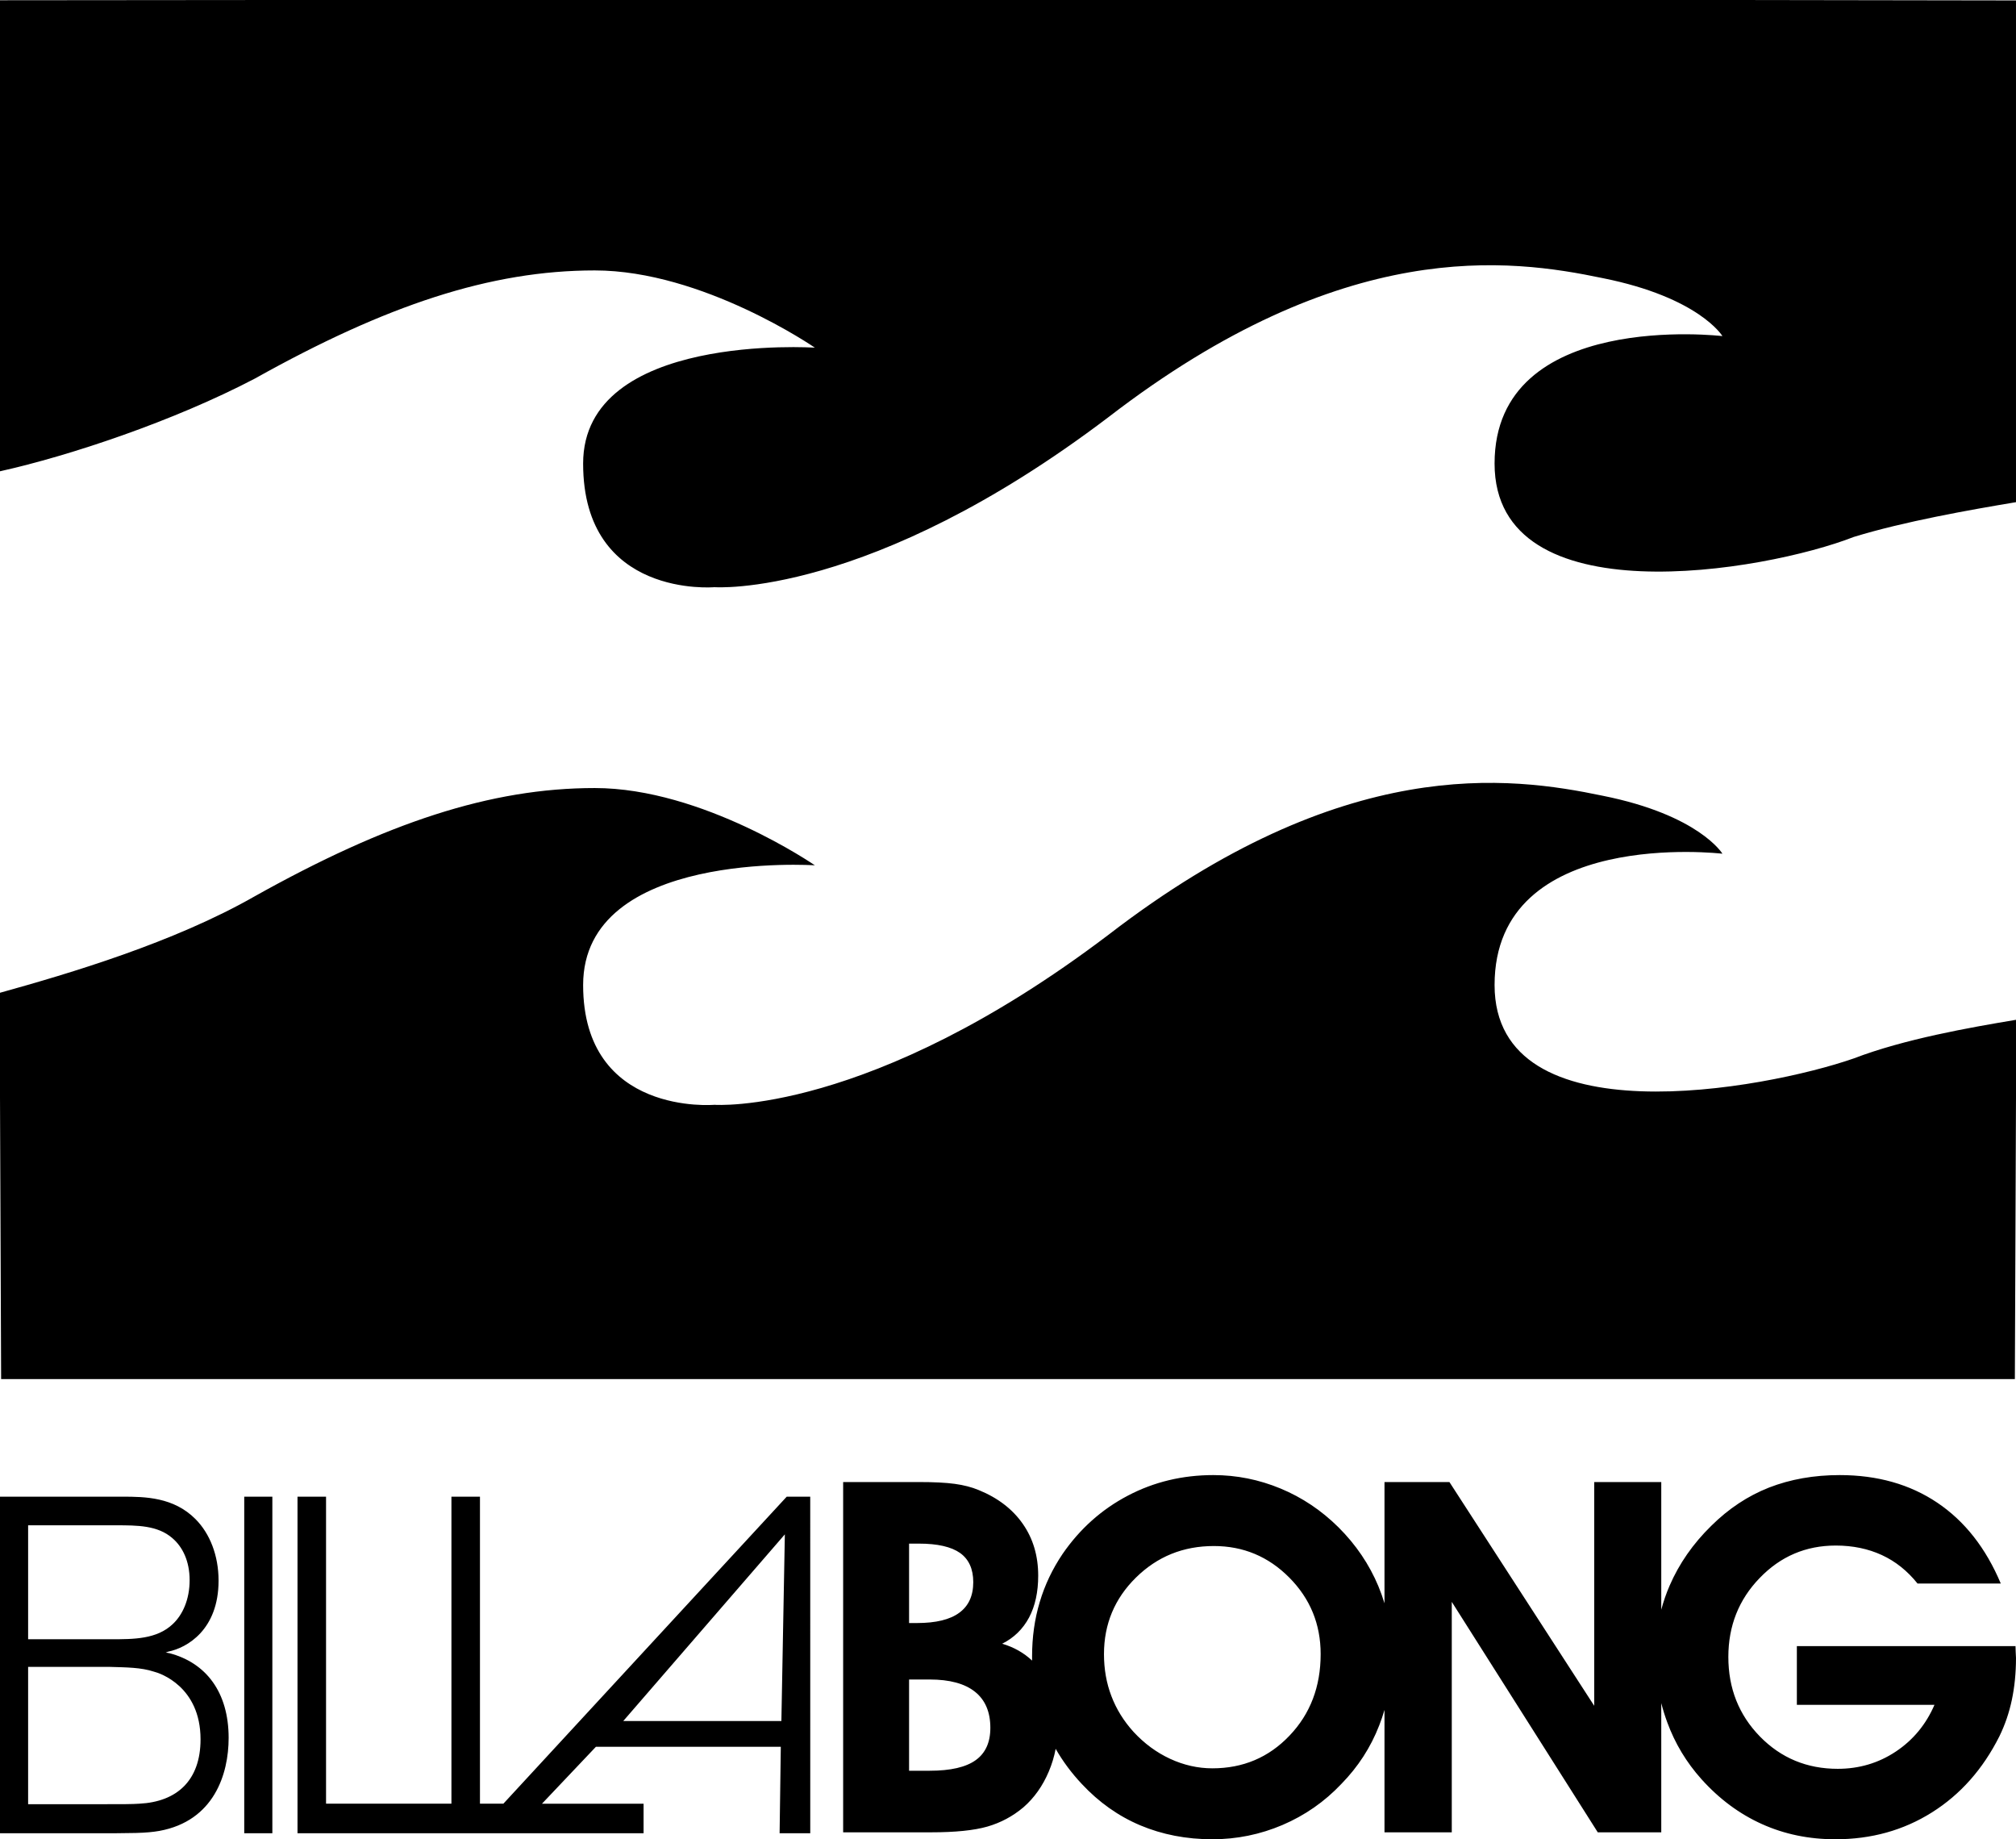 <?xml version="1.0" encoding="UTF-8" standalone="no"?>
<svg
   xmlns:dc="http://purl.org/dc/elements/1.1/"
   xmlns:cc="http://creativecommons.org/ns#"
   xmlns:rdf="http://www.w3.org/1999/02/22-rdf-syntax-ns#"
   xmlns:svg="http://www.w3.org/2000/svg"
   xmlns="http://www.w3.org/2000/svg"
   xmlns:sodipodi="http://sodipodi.sourceforge.net/DTD/sodipodi-0.dtd"
   xmlns:inkscape="http://www.inkscape.org/namespaces/inkscape"
   viewBox="0 0 342.605 312.501"
   height="312.501"
   width="342.605"
   xml:space="preserve"
   version="1.1"
   id="svg2"
   inkscape:version="0.91 r13725"
   sodipodi:docname="billabong_logo.svg"><sodipodi:namedview
     pagecolor="#ffffff"
     bordercolor="#666666"
     borderopacity="1"
     objecttolerance="10"
     gridtolerance="10"
     guidetolerance="10"
     inkscape:pageopacity="0"
     inkscape:pageshadow="2"
     inkscape:window-width="1584"
     inkscape:window-height="879"
     id="namedview9"
     showgrid="false"
     fit-margin-top="0"
     fit-margin-left="0"
     fit-margin-right="0"
     fit-margin-bottom="0"
     inkscape:zoom="1.0680141"
     inkscape:cx="326.65233"
     inkscape:cy="224.08649"
     inkscape:window-x="0"
     inkscape:window-y="0"
     inkscape:window-maximized="0"
     inkscape:current-layer="svg2" /><defs
     id="defs6" /><g
     transform="matrix(1.25,0,0,-1.25,-4.8828125e-4,312.501)"
     id="g10"><g
       transform="scale(0.1,0.1)"
       id="g12"><path
         id="path14"
         style="fill:#000000;fill-opacity:1;fill-rule:evenodd;stroke:none"
         d="m 2740.84,1113.83 0,-105 -1.54,-383.303 -2737.765,0 -1.531,383.303 0,141.77 C 94.484,1176.85 236.254,1218.83 346.535,1281.85 c 178.469,99.77 320.301,147.02 462.059,147.02 147,0 299.266,-105.04 299.266,-105.04 0,0 -315.063,21.04 -315.063,-162.72 0,-178.532 178.527,-162.794 178.527,-162.794 0,0 210.066,-15.738 535.626,231.034 320.3,246.77 546.03,215.26 672.05,189.04 131.25,-26.28 162.73,-78.79 162.73,-78.79 0,0 -309.78,36.77 -309.78,-178.49 0,-210.032 367.57,-141.8 488.3,-99.78 68.3,26.25 157.5,41.99 220.59,52.5 m -2357.606,1386.18 1974.306,0 383.3,-0.6 0,-681.98 c -63.09,-10.51 -152.29,-26.28 -220.59,-47.27 -120.73,-47.25 -488.3,-110.27 -488.3,99.77 0,210 309.78,173.24 309.78,173.24 0,0 -31.48,52.51 -162.73,78.79 -126.02,26.25 -351.75,57.75 -672.05,-189.01 -325.56,-246.8 -535.626,-231.06 -535.626,-231.06 0,0 -178.527,-15.74 -178.527,168.04 0,178.5 315.063,157.5 315.063,157.5 0,0 -152.266,105 -299.266,105 -141.758,0 -283.59,-47.24 -462.059,-146.98 C 236.254,1927.66 94.484,1880.41 0.004,1859.42 l 0,640.25"
         inkscape:connector-curvature="0" /><path
         id="path16"
         style="fill:#000000;fill-opacity:1;fill-rule:evenodd;stroke:none"
         d="m 1235.93,93.152 28.13,0 c 28.35,0 49.12,4.82 62.38,14.332 13.26,9.442 19.99,24.11 19.99,43.93 0,21.559 -6.94,37.969 -20.9,49.078 -13.93,11.121 -34.48,16.672 -61.47,16.672 l -28.13,0 0,-124.012 z m 264.98,158.571 c 0,-20.559 3.35,-39.578 10.12,-57.18 6.7,-17.688 16.74,-33.82 30,-48.488 14.67,-15.871 31.27,-28.121 49.82,-36.7 18.48,-8.562 37.7,-12.921 57.45,-12.921 41.72,0 76.67,14.8 104.88,44.461 28.25,29.597 42.31,66.57 42.31,110.828 0,40.652 -14.19,75.269 -42.59,103.929 -28.45,28.661 -62.61,42.934 -102.59,42.934 -41.65,0 -76.87,-14.273 -105.93,-42.863 -29,-28.528 -43.47,-63.278 -43.47,-104 m 1239.26,10.84 c 0,-1.797 0.07,-4.477 0.26,-8.02 0.28,-3.629 0.4,-6.23 0.4,-8.039 0,-20.43 -1.93,-39.512 -5.62,-56.988 -3.68,-17.543 -9.38,-34.082 -16.94,-49.551 -22.44,-44.672 -53.04,-79.153 -91.74,-103.461 -38.71,-24.379 -82.5,-36.5 -131.25,-36.5 -36.03,0 -69.31,6.898 -99.78,20.629 -30.54,13.723 -58.07,34.082 -82.36,61.133 -20.3,22.636 -35.83,48.347 -46.42,77.148 -3.14,8.57 -5.89,17.281 -8.16,26.121 l 0,-175.59 -86.32,0 -198.49,313.258 0,-313.258 -91.47,0 0,166.41 c -2.07,-7.16 -4.48,-14.261 -7.23,-21.23 -11.59,-29.871 -28.8,-56.312 -51.42,-79.422 -22.91,-24.238 -49.57,-42.719 -80.03,-55.777 -30.35,-12.922 -62.14,-19.422 -95.3,-19.422 -35.49,0 -68.17,6.359 -98.1,18.949 -29.8,12.59 -56.25,31.34 -79.48,56.25 -13.93,14.812 -25.79,30.742 -35.49,47.742 -2.01,-10.64 -5.16,-20.953 -9.38,-30.929 -8.24,-19.492 -19.72,-35.703 -34.35,-48.48 -14.62,-12.32 -30.91,-21.02 -48.99,-26.25 -18.08,-5.223 -43.77,-7.84 -76.78,-7.84 l -119.43,0 0,476.118 102.35,0 c 20.74,0 37.17,-0.797 49.43,-2.477 12.19,-1.672 23,-4.481 32.38,-8.371 26.08,-10.57 46.2,-26.039 60.13,-46.07 13.96,-20.02 20.89,-43.461 20.89,-70.309 0,-22.231 -4.11,-41.191 -12.39,-56.863 -8.37,-15.66 -20.55,-27.66 -36.6,-35.68 15.81,-4.629 29.39,-12.328 40.69,-22.91 l -0.03,5.621 c 0,26.121 3.44,50.762 10.44,74.012 6.9,23.226 17.29,44.929 31.01,65.289 23.57,34.218 53.17,60.59 88.65,79.218 35.5,18.68 74.34,27.993 116.39,27.993 31.61,0 62.01,-6.102 91.41,-18.293 29.33,-12.18 55.58,-29.797 78.69,-52.7 23.77,-23.699 41.84,-50.418 54.24,-80.089 3.15,-7.641 5.89,-15.329 8.3,-23.168 l 0,164.797 88.26,0 196.87,-304.149 0,304.149 91.15,0 0,-173.5 c 3,11.179 6.75,22.101 11.37,32.742 12.87,29.668 31.68,56.859 56.6,81.23 23.56,23.367 49.68,40.649 78.54,52.028 28.94,11.25 60.94,16.953 96.04,16.953 51.15,0 95.48,-12.473 132.79,-37.571 37.23,-25.05 65.96,-61.609 86.25,-109.832 l -113.18,0 c -13.73,17.153 -29.93,30.141 -48.55,38.711 -18.61,8.571 -39.5,12.918 -62.61,12.918 -40.71,0 -75.2,-14.719 -103.52,-44.199 -28.4,-29.32 -42.53,-65.148 -42.53,-107.199 0,-42.731 14.27,-78.75 42.93,-108.149 28.73,-29.332 63.94,-43.929 105.8,-43.929 28.99,0 55.39,7.769 79.02,23.5 23.63,15.75 41.05,36.968 52.5,63.488 l -187.1,0 0,79.809 297.26,0 z m -2701.936,-28.25 111.2,0 c 22.257,-0.668 42.218,-0.668 59.898,-6.489 7.973,-1.949 63.32,-20.101 63.32,-92.011 0,-55.719 -31.937,-84.918 -83.277,-87.457 -9.711,-0.672 -22.23,-0.672 -49.051,-0.672 l -102.09,0 0,186.629 z m 0,192.453 119.77,0 c 28.527,0 56.48,0 76.449,-17.543 13.692,-11.649 23.36,-31.071 23.36,-56.989 0,-26.582 -9.668,-47.269 -22.801,-59.601 -21.699,-20.75 -53.071,-20.75 -83.867,-20.75 l -112.911,0 0,154.883 z m -38.23,38.91 0,-457.5 119.23,0 c 63.848,0 78.707,0 97.5,3.207 74.161,13.602 94.118,77.082 94.118,126.371 0,62.211 -30.77,102.379 -80.989,115.309 -1.679,0 -3.422,0.671 -4.558,1.339 1.136,0 2.277,0 3.41,0.661 25.687,5.16 68.437,29.812 68.437,96.511 0,34.352 -11.949,64.149 -31.371,83.629 -29.636,29.813 -68.429,30.473 -99.207,30.473 l -166.57,0 z m 370.277,0 -38.226,0 0,-457.5 38.226,0 0,457.5 z m 477.063,-304.953 219.696,253.73 -4.71,-253.73 -214.986,0 z m 254.196,304.953 -31.95,0 -385.238,-417.32 -31.821,0 0,417.32 -38.797,0 0,-417.32 -170.461,0 0,417.32 -38.8,0 0,-457.5 470.492,0 0,40.18 -138.113,0 73.293,77.34 251.385,0 -1.62,-117.519 41.66,0 -0.03,457.5 z m 134.39,-171.762 10.82,0 c 25.68,0 44.86,4.691 57.45,14 12.63,9.231 18.99,23.031 18.99,41.578 0,17.883 -6.03,31.141 -17.94,39.653 -11.96,8.429 -30.61,12.718 -55.92,12.718 l -13.4,0"
         inkscape:connector-curvature="0" /></g></g></svg>